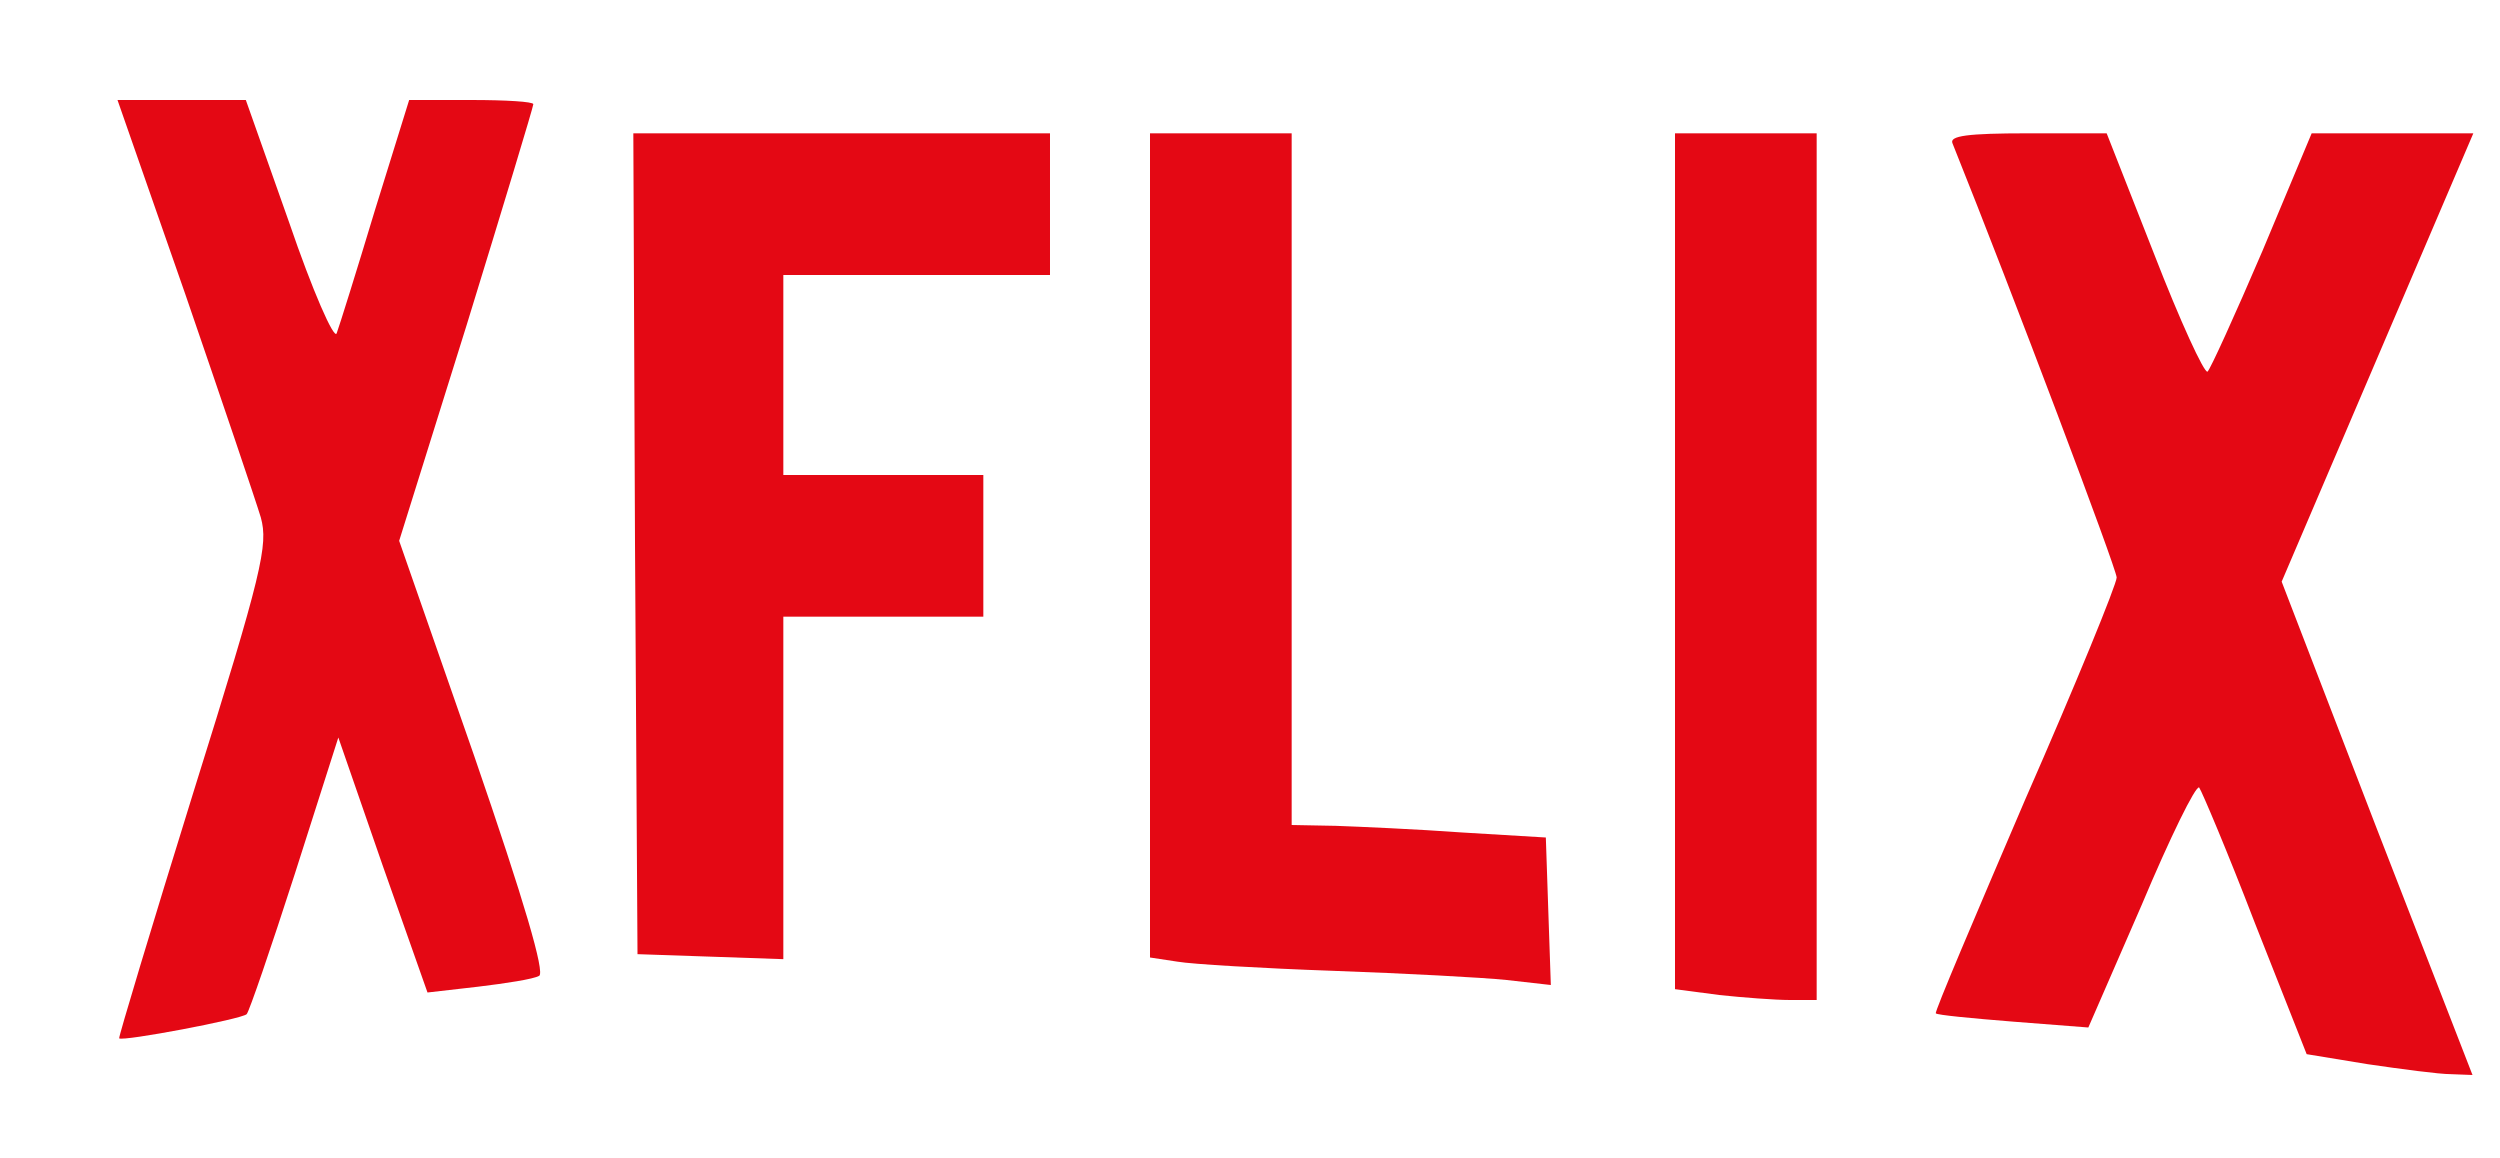  <svg  version="1.0" xmlns="http://www.w3.org/2000/svg"  width="300pt" height="139pt" viewBox="0 0 300 139"  preserveAspectRatio="xMidYMid meet">  <g transform="translate(0,139) scale(0.1,-0.1)" fill="#e40814" stroke="none"> <path d="M222 1038 c44 -128 85 -249 91 -269 9 -33 2 -65 -81 -330 -50 -161 -90 -294 -89 -295 4 -4 147 23 153 29 3 3 29 79 58 169 l52 163 53 -153 54 -153 61 7 c33 4 66 9 73 13 7 4 -17 87 -78 264 l-90 258 81 259 c44 143 80 262 80 265 0 3 -33 5 -74 5 l-75 0 -41 -132 c-22 -73 -43 -140 -46 -148 -3 -8 -29 51 -57 133 l-52 147 -77 0 -77 0 81 -232z"/> <path d="M762 738 l3 -493 88 -3 87 -3 0 206 0 205 120 0 120 0 0 85 0 85 -120 0 -120 0 0 120 0 120 160 0 160 0 0 85 0 85 -250 0 -250 0 2 -492z"/> <path d="M1380 735 l0 -494 33 -5 c17 -3 102 -8 187 -11 85 -3 179 -8 208 -11 l53 -6 -3 88 -3 89 -100 6 c-55 4 -124 7 -152 8 l-53 1 0 415 0 415 -85 0 -85 0 0 -495z"/> <path d="M2010 716 l0 -513 53 -7 c28 -3 67 -6 85 -6 l32 0 0 520 0 520 -85 0 -85 0 0 -514z"/> <path d="M2343 1218 c73 -182 197 -511 197 -521 0 -8 -49 -128 -110 -267 -60 -140 -109 -255 -107 -256 1 -2 43 -6 93 -10 l90 -7 64 147 c34 81 65 144 69 141 3 -4 34 -77 67 -163 l62 -157 73 -12 c41 -6 86 -12 100 -12 l26 -1 -115 296 -114 296 115 269 115 269 -97 0 -97 0 -59 -141 c-33 -77 -63 -143 -66 -145 -4 -2 -33 61 -64 141 l-57 145 -95 0 c-72 0 -94 -3 -90 -12z"/> </g> </svg> 